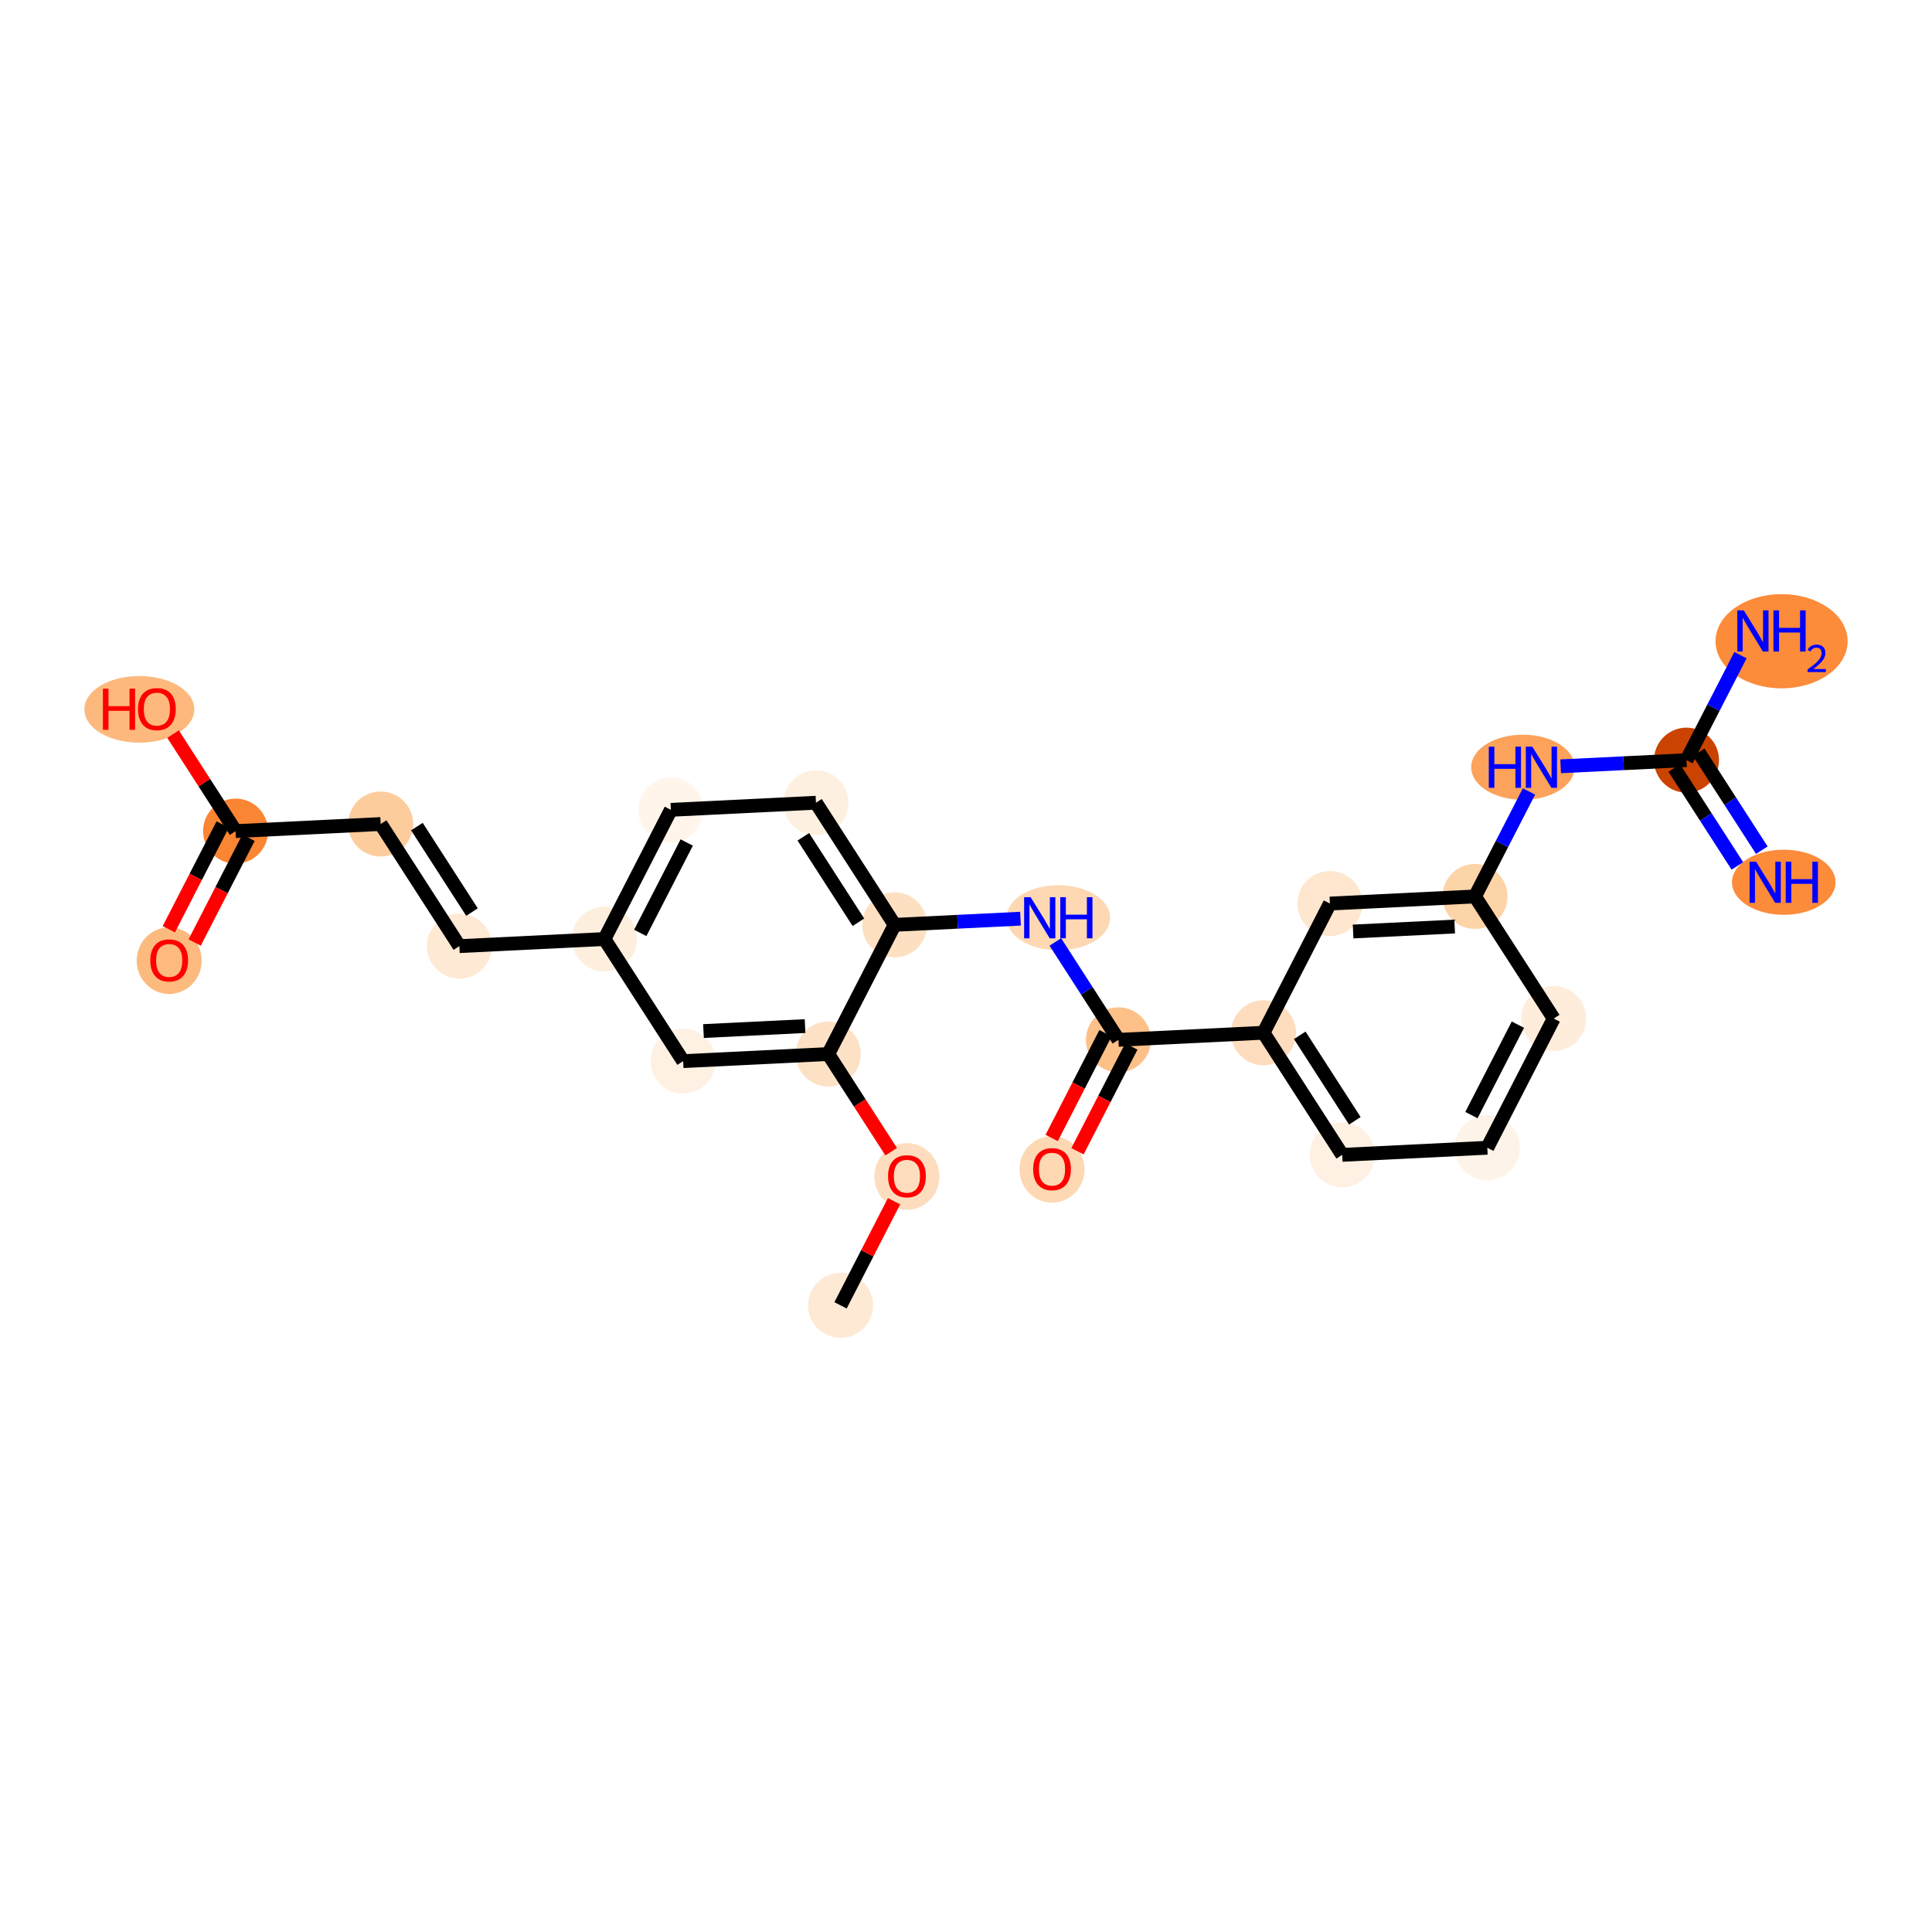<?xml version='1.0' encoding='iso-8859-1'?>
<svg version='1.1' baseProfile='full'
              xmlns='http://www.w3.org/2000/svg'
                      xmlns:rdkit='http://www.rdkit.org/xml'
                      xmlns:xlink='http://www.w3.org/1999/xlink'
                  xml:space='preserve'
width='280px' height='280px' viewBox='0 0 280 280'>
<!-- END OF HEADER -->
<rect style='opacity:1.0;fill:#FFFFFF;stroke:none' width='280' height='280' x='0' y='0'> </rect>
<ellipse cx='121.817' cy='189.181' rx='4.211' ry='4.211'  style='fill:#FEE9D4;fill-rule:evenodd;stroke:#FEE9D4;stroke-width:1.0px;stroke-linecap:butt;stroke-linejoin:miter;stroke-opacity:1' />
<ellipse cx='131.44' cy='170.502' rx='4.211' ry='4.329'  style='fill:#FDDDBD;fill-rule:evenodd;stroke:#FDDDBD;stroke-width:1.0px;stroke-linecap:butt;stroke-linejoin:miter;stroke-opacity:1' />
<ellipse cx='120.035' cy='152.759' rx='4.211' ry='4.211'  style='fill:#FDE1C5;fill-rule:evenodd;stroke:#FDE1C5;stroke-width:1.0px;stroke-linecap:butt;stroke-linejoin:miter;stroke-opacity:1' />
<ellipse cx='99.007' cy='153.788' rx='4.211' ry='4.211'  style='fill:#FEF1E3;fill-rule:evenodd;stroke:#FEF1E3;stroke-width:1.0px;stroke-linecap:butt;stroke-linejoin:miter;stroke-opacity:1' />
<ellipse cx='87.603' cy='136.092' rx='4.211' ry='4.211'  style='fill:#FEEEDE;fill-rule:evenodd;stroke:#FEEEDE;stroke-width:1.0px;stroke-linecap:butt;stroke-linejoin:miter;stroke-opacity:1' />
<ellipse cx='66.575' cy='137.12' rx='4.211' ry='4.211'  style='fill:#FEE9D5;fill-rule:evenodd;stroke:#FEE9D5;stroke-width:1.0px;stroke-linecap:butt;stroke-linejoin:miter;stroke-opacity:1' />
<ellipse cx='55.17' cy='119.424' rx='4.211' ry='4.211'  style='fill:#FDCC9C;fill-rule:evenodd;stroke:#FDCC9C;stroke-width:1.0px;stroke-linecap:butt;stroke-linejoin:miter;stroke-opacity:1' />
<ellipse cx='34.142' cy='120.452' rx='4.211' ry='4.211'  style='fill:#FA8533;fill-rule:evenodd;stroke:#FA8533;stroke-width:1.0px;stroke-linecap:butt;stroke-linejoin:miter;stroke-opacity:1' />
<ellipse cx='24.519' cy='139.223' rx='4.211' ry='4.329'  style='fill:#FDBA7F;fill-rule:evenodd;stroke:#FDBA7F;stroke-width:1.0px;stroke-linecap:butt;stroke-linejoin:miter;stroke-opacity:1' />
<ellipse cx='20.194' cy='102.802' rx='7.467' ry='4.329'  style='fill:#FDB97D;fill-rule:evenodd;stroke:#FDB97D;stroke-width:1.0px;stroke-linecap:butt;stroke-linejoin:miter;stroke-opacity:1' />
<ellipse cx='97.226' cy='117.367' rx='4.211' ry='4.211'  style='fill:#FFF5EB;fill-rule:evenodd;stroke:#FFF5EB;stroke-width:1.0px;stroke-linecap:butt;stroke-linejoin:miter;stroke-opacity:1' />
<ellipse cx='118.254' cy='116.338' rx='4.211' ry='4.211'  style='fill:#FEF0E1;fill-rule:evenodd;stroke:#FEF0E1;stroke-width:1.0px;stroke-linecap:butt;stroke-linejoin:miter;stroke-opacity:1' />
<ellipse cx='129.658' cy='134.034' rx='4.211' ry='4.211'  style='fill:#FDE0C2;fill-rule:evenodd;stroke:#FDE0C2;stroke-width:1.0px;stroke-linecap:butt;stroke-linejoin:miter;stroke-opacity:1' />
<ellipse cx='153.377' cy='133.006' rx='7.003' ry='4.216'  style='fill:#FDD8B3;fill-rule:evenodd;stroke:#FDD8B3;stroke-width:1.0px;stroke-linecap:butt;stroke-linejoin:miter;stroke-opacity:1' />
<ellipse cx='162.091' cy='150.702' rx='4.211' ry='4.211'  style='fill:#FDC089;fill-rule:evenodd;stroke:#FDC089;stroke-width:1.0px;stroke-linecap:butt;stroke-linejoin:miter;stroke-opacity:1' />
<ellipse cx='152.468' cy='169.474' rx='4.211' ry='4.329'  style='fill:#FDD8B2;fill-rule:evenodd;stroke:#FDD8B2;stroke-width:1.0px;stroke-linecap:butt;stroke-linejoin:miter;stroke-opacity:1' />
<ellipse cx='183.119' cy='149.674' rx='4.211' ry='4.211'  style='fill:#FDDDBD;fill-rule:evenodd;stroke:#FDDDBD;stroke-width:1.0px;stroke-linecap:butt;stroke-linejoin:miter;stroke-opacity:1' />
<ellipse cx='194.523' cy='167.37' rx='4.211' ry='4.211'  style='fill:#FEF1E4;fill-rule:evenodd;stroke:#FEF1E4;stroke-width:1.0px;stroke-linecap:butt;stroke-linejoin:miter;stroke-opacity:1' />
<ellipse cx='215.551' cy='166.342' rx='4.211' ry='4.211'  style='fill:#FEF3E8;fill-rule:evenodd;stroke:#FEF3E8;stroke-width:1.0px;stroke-linecap:butt;stroke-linejoin:miter;stroke-opacity:1' />
<ellipse cx='225.174' cy='147.617' rx='4.211' ry='4.211'  style='fill:#FEEDDB;fill-rule:evenodd;stroke:#FEEDDB;stroke-width:1.0px;stroke-linecap:butt;stroke-linejoin:miter;stroke-opacity:1' />
<ellipse cx='213.77' cy='129.92' rx='4.211' ry='4.211'  style='fill:#FDD3A8;fill-rule:evenodd;stroke:#FDD3A8;stroke-width:1.0px;stroke-linecap:butt;stroke-linejoin:miter;stroke-opacity:1' />
<ellipse cx='220.711' cy='111.195' rx='6.991' ry='4.216'  style='fill:#FDA25A;fill-rule:evenodd;stroke:#FDA25A;stroke-width:1.0px;stroke-linecap:butt;stroke-linejoin:miter;stroke-opacity:1' />
<ellipse cx='244.421' cy='110.167' rx='4.211' ry='4.211'  style='fill:#CB4301;fill-rule:evenodd;stroke:#CB4301;stroke-width:1.0px;stroke-linecap:butt;stroke-linejoin:miter;stroke-opacity:1' />
<ellipse cx='258.516' cy='127.863' rx='7.003' ry='4.216'  style='fill:#FC8B3A;fill-rule:evenodd;stroke:#FC8B3A;stroke-width:1.0px;stroke-linecap:butt;stroke-linejoin:miter;stroke-opacity:1' />
<ellipse cx='258.199' cy='92.933' rx='9.074' ry='6.324'  style='fill:#FC8B3A;fill-rule:evenodd;stroke:#FC8B3A;stroke-width:1.0px;stroke-linecap:butt;stroke-linejoin:miter;stroke-opacity:1' />
<ellipse cx='192.742' cy='130.949' rx='4.211' ry='4.211'  style='fill:#FEE6CF;fill-rule:evenodd;stroke:#FEE6CF;stroke-width:1.0px;stroke-linecap:butt;stroke-linejoin:miter;stroke-opacity:1' />
<path class='bond-0 atom-0 atom-1' d='M 121.817,189.181 L 125.694,181.635' style='fill:none;fill-rule:evenodd;stroke:#000000;stroke-width:2.0px;stroke-linecap:butt;stroke-linejoin:miter;stroke-opacity:1' />
<path class='bond-0 atom-0 atom-1' d='M 125.694,181.635 L 129.572,174.09' style='fill:none;fill-rule:evenodd;stroke:#FF0000;stroke-width:2.0px;stroke-linecap:butt;stroke-linejoin:miter;stroke-opacity:1' />
<path class='bond-1 atom-1 atom-2' d='M 129.158,166.915 L 124.596,159.837' style='fill:none;fill-rule:evenodd;stroke:#FF0000;stroke-width:2.0px;stroke-linecap:butt;stroke-linejoin:miter;stroke-opacity:1' />
<path class='bond-1 atom-1 atom-2' d='M 124.596,159.837 L 120.035,152.759' style='fill:none;fill-rule:evenodd;stroke:#000000;stroke-width:2.0px;stroke-linecap:butt;stroke-linejoin:miter;stroke-opacity:1' />
<path class='bond-2 atom-2 atom-3' d='M 120.035,152.759 L 99.007,153.788' style='fill:none;fill-rule:evenodd;stroke:#000000;stroke-width:2.0px;stroke-linecap:butt;stroke-linejoin:miter;stroke-opacity:1' />
<path class='bond-2 atom-2 atom-3' d='M 116.675,148.708 L 101.956,149.428' style='fill:none;fill-rule:evenodd;stroke:#000000;stroke-width:2.0px;stroke-linecap:butt;stroke-linejoin:miter;stroke-opacity:1' />
<path class='bond-25 atom-12 atom-2' d='M 129.658,134.034 L 120.035,152.759' style='fill:none;fill-rule:evenodd;stroke:#000000;stroke-width:2.0px;stroke-linecap:butt;stroke-linejoin:miter;stroke-opacity:1' />
<path class='bond-3 atom-3 atom-4' d='M 99.007,153.788 L 87.603,136.092' style='fill:none;fill-rule:evenodd;stroke:#000000;stroke-width:2.0px;stroke-linecap:butt;stroke-linejoin:miter;stroke-opacity:1' />
<path class='bond-4 atom-4 atom-5' d='M 87.603,136.092 L 66.575,137.12' style='fill:none;fill-rule:evenodd;stroke:#000000;stroke-width:2.0px;stroke-linecap:butt;stroke-linejoin:miter;stroke-opacity:1' />
<path class='bond-9 atom-4 atom-10' d='M 87.603,136.092 L 97.226,117.367' style='fill:none;fill-rule:evenodd;stroke:#000000;stroke-width:2.0px;stroke-linecap:butt;stroke-linejoin:miter;stroke-opacity:1' />
<path class='bond-9 atom-4 atom-10' d='M 92.791,135.207 L 99.527,122.1' style='fill:none;fill-rule:evenodd;stroke:#000000;stroke-width:2.0px;stroke-linecap:butt;stroke-linejoin:miter;stroke-opacity:1' />
<path class='bond-5 atom-5 atom-6' d='M 66.575,137.12 L 55.17,119.424' style='fill:none;fill-rule:evenodd;stroke:#000000;stroke-width:2.0px;stroke-linecap:butt;stroke-linejoin:miter;stroke-opacity:1' />
<path class='bond-5 atom-5 atom-6' d='M 68.403,132.185 L 60.42,119.797' style='fill:none;fill-rule:evenodd;stroke:#000000;stroke-width:2.0px;stroke-linecap:butt;stroke-linejoin:miter;stroke-opacity:1' />
<path class='bond-6 atom-6 atom-7' d='M 55.17,119.424 L 34.142,120.452' style='fill:none;fill-rule:evenodd;stroke:#000000;stroke-width:2.0px;stroke-linecap:butt;stroke-linejoin:miter;stroke-opacity:1' />
<path class='bond-7 atom-7 atom-8' d='M 32.27,119.49 L 28.368,127.082' style='fill:none;fill-rule:evenodd;stroke:#000000;stroke-width:2.0px;stroke-linecap:butt;stroke-linejoin:miter;stroke-opacity:1' />
<path class='bond-7 atom-7 atom-8' d='M 28.368,127.082 L 24.466,134.674' style='fill:none;fill-rule:evenodd;stroke:#FF0000;stroke-width:2.0px;stroke-linecap:butt;stroke-linejoin:miter;stroke-opacity:1' />
<path class='bond-7 atom-7 atom-8' d='M 36.015,121.415 L 32.113,129.006' style='fill:none;fill-rule:evenodd;stroke:#000000;stroke-width:2.0px;stroke-linecap:butt;stroke-linejoin:miter;stroke-opacity:1' />
<path class='bond-7 atom-7 atom-8' d='M 32.113,129.006 L 28.212,136.598' style='fill:none;fill-rule:evenodd;stroke:#FF0000;stroke-width:2.0px;stroke-linecap:butt;stroke-linejoin:miter;stroke-opacity:1' />
<path class='bond-8 atom-7 atom-9' d='M 34.142,120.452 L 29.611,113.421' style='fill:none;fill-rule:evenodd;stroke:#000000;stroke-width:2.0px;stroke-linecap:butt;stroke-linejoin:miter;stroke-opacity:1' />
<path class='bond-8 atom-7 atom-9' d='M 29.611,113.421 L 25.079,106.39' style='fill:none;fill-rule:evenodd;stroke:#FF0000;stroke-width:2.0px;stroke-linecap:butt;stroke-linejoin:miter;stroke-opacity:1' />
<path class='bond-10 atom-10 atom-11' d='M 97.226,117.367 L 118.254,116.338' style='fill:none;fill-rule:evenodd;stroke:#000000;stroke-width:2.0px;stroke-linecap:butt;stroke-linejoin:miter;stroke-opacity:1' />
<path class='bond-11 atom-11 atom-12' d='M 118.254,116.338 L 129.658,134.034' style='fill:none;fill-rule:evenodd;stroke:#000000;stroke-width:2.0px;stroke-linecap:butt;stroke-linejoin:miter;stroke-opacity:1' />
<path class='bond-11 atom-11 atom-12' d='M 116.425,121.274 L 124.408,133.661' style='fill:none;fill-rule:evenodd;stroke:#000000;stroke-width:2.0px;stroke-linecap:butt;stroke-linejoin:miter;stroke-opacity:1' />
<path class='bond-12 atom-12 atom-13' d='M 129.658,134.034 L 138.778,133.588' style='fill:none;fill-rule:evenodd;stroke:#000000;stroke-width:2.0px;stroke-linecap:butt;stroke-linejoin:miter;stroke-opacity:1' />
<path class='bond-12 atom-12 atom-13' d='M 138.778,133.588 L 147.899,133.142' style='fill:none;fill-rule:evenodd;stroke:#0000FF;stroke-width:2.0px;stroke-linecap:butt;stroke-linejoin:miter;stroke-opacity:1' />
<path class='bond-13 atom-13 atom-14' d='M 152.946,136.513 L 157.519,143.608' style='fill:none;fill-rule:evenodd;stroke:#0000FF;stroke-width:2.0px;stroke-linecap:butt;stroke-linejoin:miter;stroke-opacity:1' />
<path class='bond-13 atom-13 atom-14' d='M 157.519,143.608 L 162.091,150.702' style='fill:none;fill-rule:evenodd;stroke:#000000;stroke-width:2.0px;stroke-linecap:butt;stroke-linejoin:miter;stroke-opacity:1' />
<path class='bond-14 atom-14 atom-15' d='M 160.218,149.74 L 156.317,157.332' style='fill:none;fill-rule:evenodd;stroke:#000000;stroke-width:2.0px;stroke-linecap:butt;stroke-linejoin:miter;stroke-opacity:1' />
<path class='bond-14 atom-14 atom-15' d='M 156.317,157.332 L 152.415,164.924' style='fill:none;fill-rule:evenodd;stroke:#FF0000;stroke-width:2.0px;stroke-linecap:butt;stroke-linejoin:miter;stroke-opacity:1' />
<path class='bond-14 atom-14 atom-15' d='M 163.963,151.665 L 160.062,159.257' style='fill:none;fill-rule:evenodd;stroke:#000000;stroke-width:2.0px;stroke-linecap:butt;stroke-linejoin:miter;stroke-opacity:1' />
<path class='bond-14 atom-14 atom-15' d='M 160.062,159.257 L 156.16,166.848' style='fill:none;fill-rule:evenodd;stroke:#FF0000;stroke-width:2.0px;stroke-linecap:butt;stroke-linejoin:miter;stroke-opacity:1' />
<path class='bond-15 atom-14 atom-16' d='M 162.091,150.702 L 183.119,149.674' style='fill:none;fill-rule:evenodd;stroke:#000000;stroke-width:2.0px;stroke-linecap:butt;stroke-linejoin:miter;stroke-opacity:1' />
<path class='bond-16 atom-16 atom-17' d='M 183.119,149.674 L 194.523,167.37' style='fill:none;fill-rule:evenodd;stroke:#000000;stroke-width:2.0px;stroke-linecap:butt;stroke-linejoin:miter;stroke-opacity:1' />
<path class='bond-16 atom-16 atom-17' d='M 188.369,150.047 L 196.352,162.435' style='fill:none;fill-rule:evenodd;stroke:#000000;stroke-width:2.0px;stroke-linecap:butt;stroke-linejoin:miter;stroke-opacity:1' />
<path class='bond-26 atom-25 atom-16' d='M 192.742,130.949 L 183.119,149.674' style='fill:none;fill-rule:evenodd;stroke:#000000;stroke-width:2.0px;stroke-linecap:butt;stroke-linejoin:miter;stroke-opacity:1' />
<path class='bond-17 atom-17 atom-18' d='M 194.523,167.37 L 215.551,166.342' style='fill:none;fill-rule:evenodd;stroke:#000000;stroke-width:2.0px;stroke-linecap:butt;stroke-linejoin:miter;stroke-opacity:1' />
<path class='bond-18 atom-18 atom-19' d='M 215.551,166.342 L 225.174,147.617' style='fill:none;fill-rule:evenodd;stroke:#000000;stroke-width:2.0px;stroke-linecap:butt;stroke-linejoin:miter;stroke-opacity:1' />
<path class='bond-18 atom-18 atom-19' d='M 213.25,161.608 L 219.986,148.501' style='fill:none;fill-rule:evenodd;stroke:#000000;stroke-width:2.0px;stroke-linecap:butt;stroke-linejoin:miter;stroke-opacity:1' />
<path class='bond-19 atom-19 atom-20' d='M 225.174,147.617 L 213.77,129.92' style='fill:none;fill-rule:evenodd;stroke:#000000;stroke-width:2.0px;stroke-linecap:butt;stroke-linejoin:miter;stroke-opacity:1' />
<path class='bond-20 atom-20 atom-21' d='M 213.77,129.92 L 217.68,122.312' style='fill:none;fill-rule:evenodd;stroke:#000000;stroke-width:2.0px;stroke-linecap:butt;stroke-linejoin:miter;stroke-opacity:1' />
<path class='bond-20 atom-20 atom-21' d='M 217.68,122.312 L 221.59,114.703' style='fill:none;fill-rule:evenodd;stroke:#0000FF;stroke-width:2.0px;stroke-linecap:butt;stroke-linejoin:miter;stroke-opacity:1' />
<path class='bond-24 atom-20 atom-25' d='M 213.77,129.92 L 192.742,130.949' style='fill:none;fill-rule:evenodd;stroke:#000000;stroke-width:2.0px;stroke-linecap:butt;stroke-linejoin:miter;stroke-opacity:1' />
<path class='bond-24 atom-20 atom-25' d='M 210.821,134.28 L 196.102,135' style='fill:none;fill-rule:evenodd;stroke:#000000;stroke-width:2.0px;stroke-linecap:butt;stroke-linejoin:miter;stroke-opacity:1' />
<path class='bond-21 atom-21 atom-22' d='M 226.18,111.059 L 235.3,110.613' style='fill:none;fill-rule:evenodd;stroke:#0000FF;stroke-width:2.0px;stroke-linecap:butt;stroke-linejoin:miter;stroke-opacity:1' />
<path class='bond-21 atom-21 atom-22' d='M 235.3,110.613 L 244.421,110.167' style='fill:none;fill-rule:evenodd;stroke:#000000;stroke-width:2.0px;stroke-linecap:butt;stroke-linejoin:miter;stroke-opacity:1' />
<path class='bond-22 atom-22 atom-23' d='M 242.651,111.307 L 247.223,118.402' style='fill:none;fill-rule:evenodd;stroke:#000000;stroke-width:2.0px;stroke-linecap:butt;stroke-linejoin:miter;stroke-opacity:1' />
<path class='bond-22 atom-22 atom-23' d='M 247.223,118.402 L 251.795,125.496' style='fill:none;fill-rule:evenodd;stroke:#0000FF;stroke-width:2.0px;stroke-linecap:butt;stroke-linejoin:miter;stroke-opacity:1' />
<path class='bond-22 atom-22 atom-23' d='M 246.19,109.026 L 250.762,116.121' style='fill:none;fill-rule:evenodd;stroke:#000000;stroke-width:2.0px;stroke-linecap:butt;stroke-linejoin:miter;stroke-opacity:1' />
<path class='bond-22 atom-22 atom-23' d='M 250.762,116.121 L 255.334,123.215' style='fill:none;fill-rule:evenodd;stroke:#0000FF;stroke-width:2.0px;stroke-linecap:butt;stroke-linejoin:miter;stroke-opacity:1' />
<path class='bond-23 atom-22 atom-24' d='M 244.421,110.167 L 248.331,102.558' style='fill:none;fill-rule:evenodd;stroke:#000000;stroke-width:2.0px;stroke-linecap:butt;stroke-linejoin:miter;stroke-opacity:1' />
<path class='bond-23 atom-22 atom-24' d='M 248.331,102.558 L 252.241,94.95' style='fill:none;fill-rule:evenodd;stroke:#0000FF;stroke-width:2.0px;stroke-linecap:butt;stroke-linejoin:miter;stroke-opacity:1' />
<path  class='atom-1' d='M 128.703 170.473
Q 128.703 169.041, 129.41 168.241
Q 130.118 167.441, 131.44 167.441
Q 132.762 167.441, 133.469 168.241
Q 134.177 169.041, 134.177 170.473
Q 134.177 171.921, 133.461 172.746
Q 132.745 173.563, 131.44 173.563
Q 130.126 173.563, 129.41 172.746
Q 128.703 171.929, 128.703 170.473
M 131.44 172.889
Q 132.349 172.889, 132.838 172.283
Q 133.334 171.668, 133.334 170.473
Q 133.334 169.302, 132.838 168.713
Q 132.349 168.115, 131.44 168.115
Q 130.53 168.115, 130.033 168.704
Q 129.545 169.294, 129.545 170.473
Q 129.545 171.677, 130.033 172.283
Q 130.53 172.889, 131.44 172.889
' fill='#FF0000'/>
<path  class='atom-8' d='M 21.782 139.194
Q 21.782 137.762, 22.49 136.962
Q 23.197 136.162, 24.519 136.162
Q 25.841 136.162, 26.549 136.962
Q 27.256 137.762, 27.256 139.194
Q 27.256 140.642, 26.54 141.468
Q 25.824 142.285, 24.519 142.285
Q 23.205 142.285, 22.49 141.468
Q 21.782 140.651, 21.782 139.194
M 24.519 141.611
Q 25.429 141.611, 25.917 141.005
Q 26.414 140.39, 26.414 139.194
Q 26.414 138.023, 25.917 137.434
Q 25.429 136.836, 24.519 136.836
Q 23.61 136.836, 23.113 137.426
Q 22.624 138.015, 22.624 139.194
Q 22.624 140.398, 23.113 141.005
Q 23.61 141.611, 24.519 141.611
' fill='#FF0000'/>
<path  class='atom-9' d='M 14.914 99.808
L 15.723 99.808
L 15.723 102.343
L 18.771 102.343
L 18.771 99.808
L 19.58 99.808
L 19.58 105.771
L 18.771 105.771
L 18.771 103.017
L 15.723 103.017
L 15.723 105.771
L 14.914 105.771
L 14.914 99.808
' fill='#FF0000'/>
<path  class='atom-9' d='M 20.001 102.773
Q 20.001 101.341, 20.708 100.541
Q 21.416 99.741, 22.738 99.741
Q 24.06 99.741, 24.767 100.541
Q 25.474 101.341, 25.474 102.773
Q 25.474 104.221, 24.759 105.046
Q 24.043 105.863, 22.738 105.863
Q 21.424 105.863, 20.708 105.046
Q 20.001 104.23, 20.001 102.773
M 22.738 105.19
Q 23.647 105.19, 24.136 104.583
Q 24.632 103.969, 24.632 102.773
Q 24.632 101.602, 24.136 101.013
Q 23.647 100.415, 22.738 100.415
Q 21.828 100.415, 21.331 101.004
Q 20.843 101.594, 20.843 102.773
Q 20.843 103.977, 21.331 104.583
Q 21.828 105.19, 22.738 105.19
' fill='#FF0000'/>
<path  class='atom-13' d='M 149.368 130.025
L 151.322 133.183
Q 151.516 133.494, 151.827 134.059
Q 152.139 134.623, 152.156 134.657
L 152.156 130.025
L 152.947 130.025
L 152.947 135.987
L 152.13 135.987
L 150.033 132.534
Q 149.789 132.13, 149.528 131.667
Q 149.276 131.204, 149.2 131.061
L 149.2 135.987
L 148.425 135.987
L 148.425 130.025
L 149.368 130.025
' fill='#0000FF'/>
<path  class='atom-13' d='M 153.663 130.025
L 154.471 130.025
L 154.471 132.56
L 157.52 132.56
L 157.52 130.025
L 158.328 130.025
L 158.328 135.987
L 157.52 135.987
L 157.52 133.233
L 154.471 133.233
L 154.471 135.987
L 153.663 135.987
L 153.663 130.025
' fill='#0000FF'/>
<path  class='atom-15' d='M 149.731 169.444
Q 149.731 168.012, 150.438 167.212
Q 151.145 166.412, 152.468 166.412
Q 153.79 166.412, 154.497 167.212
Q 155.204 168.012, 155.204 169.444
Q 155.204 170.893, 154.489 171.718
Q 153.773 172.535, 152.468 172.535
Q 151.154 172.535, 150.438 171.718
Q 149.731 170.901, 149.731 169.444
M 152.468 171.861
Q 153.377 171.861, 153.865 171.255
Q 154.362 170.64, 154.362 169.444
Q 154.362 168.274, 153.865 167.684
Q 153.377 167.086, 152.468 167.086
Q 151.558 167.086, 151.061 167.676
Q 150.573 168.265, 150.573 169.444
Q 150.573 170.648, 151.061 171.255
Q 151.558 171.861, 152.468 171.861
' fill='#FF0000'/>
<path  class='atom-21' d='M 215.767 108.214
L 216.576 108.214
L 216.576 110.749
L 219.624 110.749
L 219.624 108.214
L 220.433 108.214
L 220.433 114.177
L 219.624 114.177
L 219.624 111.423
L 216.576 111.423
L 216.576 114.177
L 215.767 114.177
L 215.767 108.214
' fill='#0000FF'/>
<path  class='atom-21' d='M 222.075 108.214
L 224.029 111.372
Q 224.222 111.684, 224.534 112.248
Q 224.845 112.812, 224.862 112.846
L 224.862 108.214
L 225.654 108.214
L 225.654 114.177
L 224.837 114.177
L 222.74 110.724
Q 222.496 110.32, 222.235 109.857
Q 221.982 109.393, 221.906 109.25
L 221.906 114.177
L 221.132 114.177
L 221.132 108.214
L 222.075 108.214
' fill='#0000FF'/>
<path  class='atom-23' d='M 254.507 124.882
L 256.461 128.04
Q 256.655 128.352, 256.966 128.916
Q 257.278 129.48, 257.295 129.514
L 257.295 124.882
L 258.086 124.882
L 258.086 130.844
L 257.269 130.844
L 255.173 127.392
Q 254.928 126.988, 254.667 126.524
Q 254.415 126.061, 254.339 125.918
L 254.339 130.844
L 253.564 130.844
L 253.564 124.882
L 254.507 124.882
' fill='#0000FF'/>
<path  class='atom-23' d='M 258.802 124.882
L 259.611 124.882
L 259.611 127.417
L 262.659 127.417
L 262.659 124.882
L 263.467 124.882
L 263.467 130.844
L 262.659 130.844
L 262.659 128.091
L 259.611 128.091
L 259.611 130.844
L 258.802 130.844
L 258.802 124.882
' fill='#0000FF'/>
<path  class='atom-24' d='M 252.726 88.461
L 254.68 91.619
Q 254.873 91.93, 255.185 92.495
Q 255.496 93.059, 255.513 93.093
L 255.513 88.461
L 256.305 88.461
L 256.305 94.423
L 255.488 94.423
L 253.391 90.971
Q 253.147 90.566, 252.886 90.103
Q 252.633 89.64, 252.557 89.497
L 252.557 94.423
L 251.783 94.423
L 251.783 88.461
L 252.726 88.461
' fill='#0000FF'/>
<path  class='atom-24' d='M 257.021 88.461
L 257.829 88.461
L 257.829 90.996
L 260.878 90.996
L 260.878 88.461
L 261.686 88.461
L 261.686 94.423
L 260.878 94.423
L 260.878 91.669
L 257.829 91.669
L 257.829 94.423
L 257.021 94.423
L 257.021 88.461
' fill='#0000FF'/>
<path  class='atom-24' d='M 261.975 94.214
Q 262.12 93.842, 262.464 93.636
Q 262.809 93.425, 263.287 93.425
Q 263.881 93.425, 264.215 93.747
Q 264.548 94.07, 264.548 94.642
Q 264.548 95.225, 264.115 95.77
Q 263.687 96.315, 262.798 96.96
L 264.615 96.96
L 264.615 97.404
L 261.964 97.404
L 261.964 97.032
Q 262.698 96.509, 263.131 96.12
Q 263.57 95.731, 263.781 95.381
Q 263.993 95.031, 263.993 94.67
Q 263.993 94.292, 263.804 94.081
Q 263.615 93.869, 263.287 93.869
Q 262.97 93.869, 262.759 93.997
Q 262.547 94.125, 262.397 94.409
L 261.975 94.214
' fill='#0000FF'/>
</svg>
